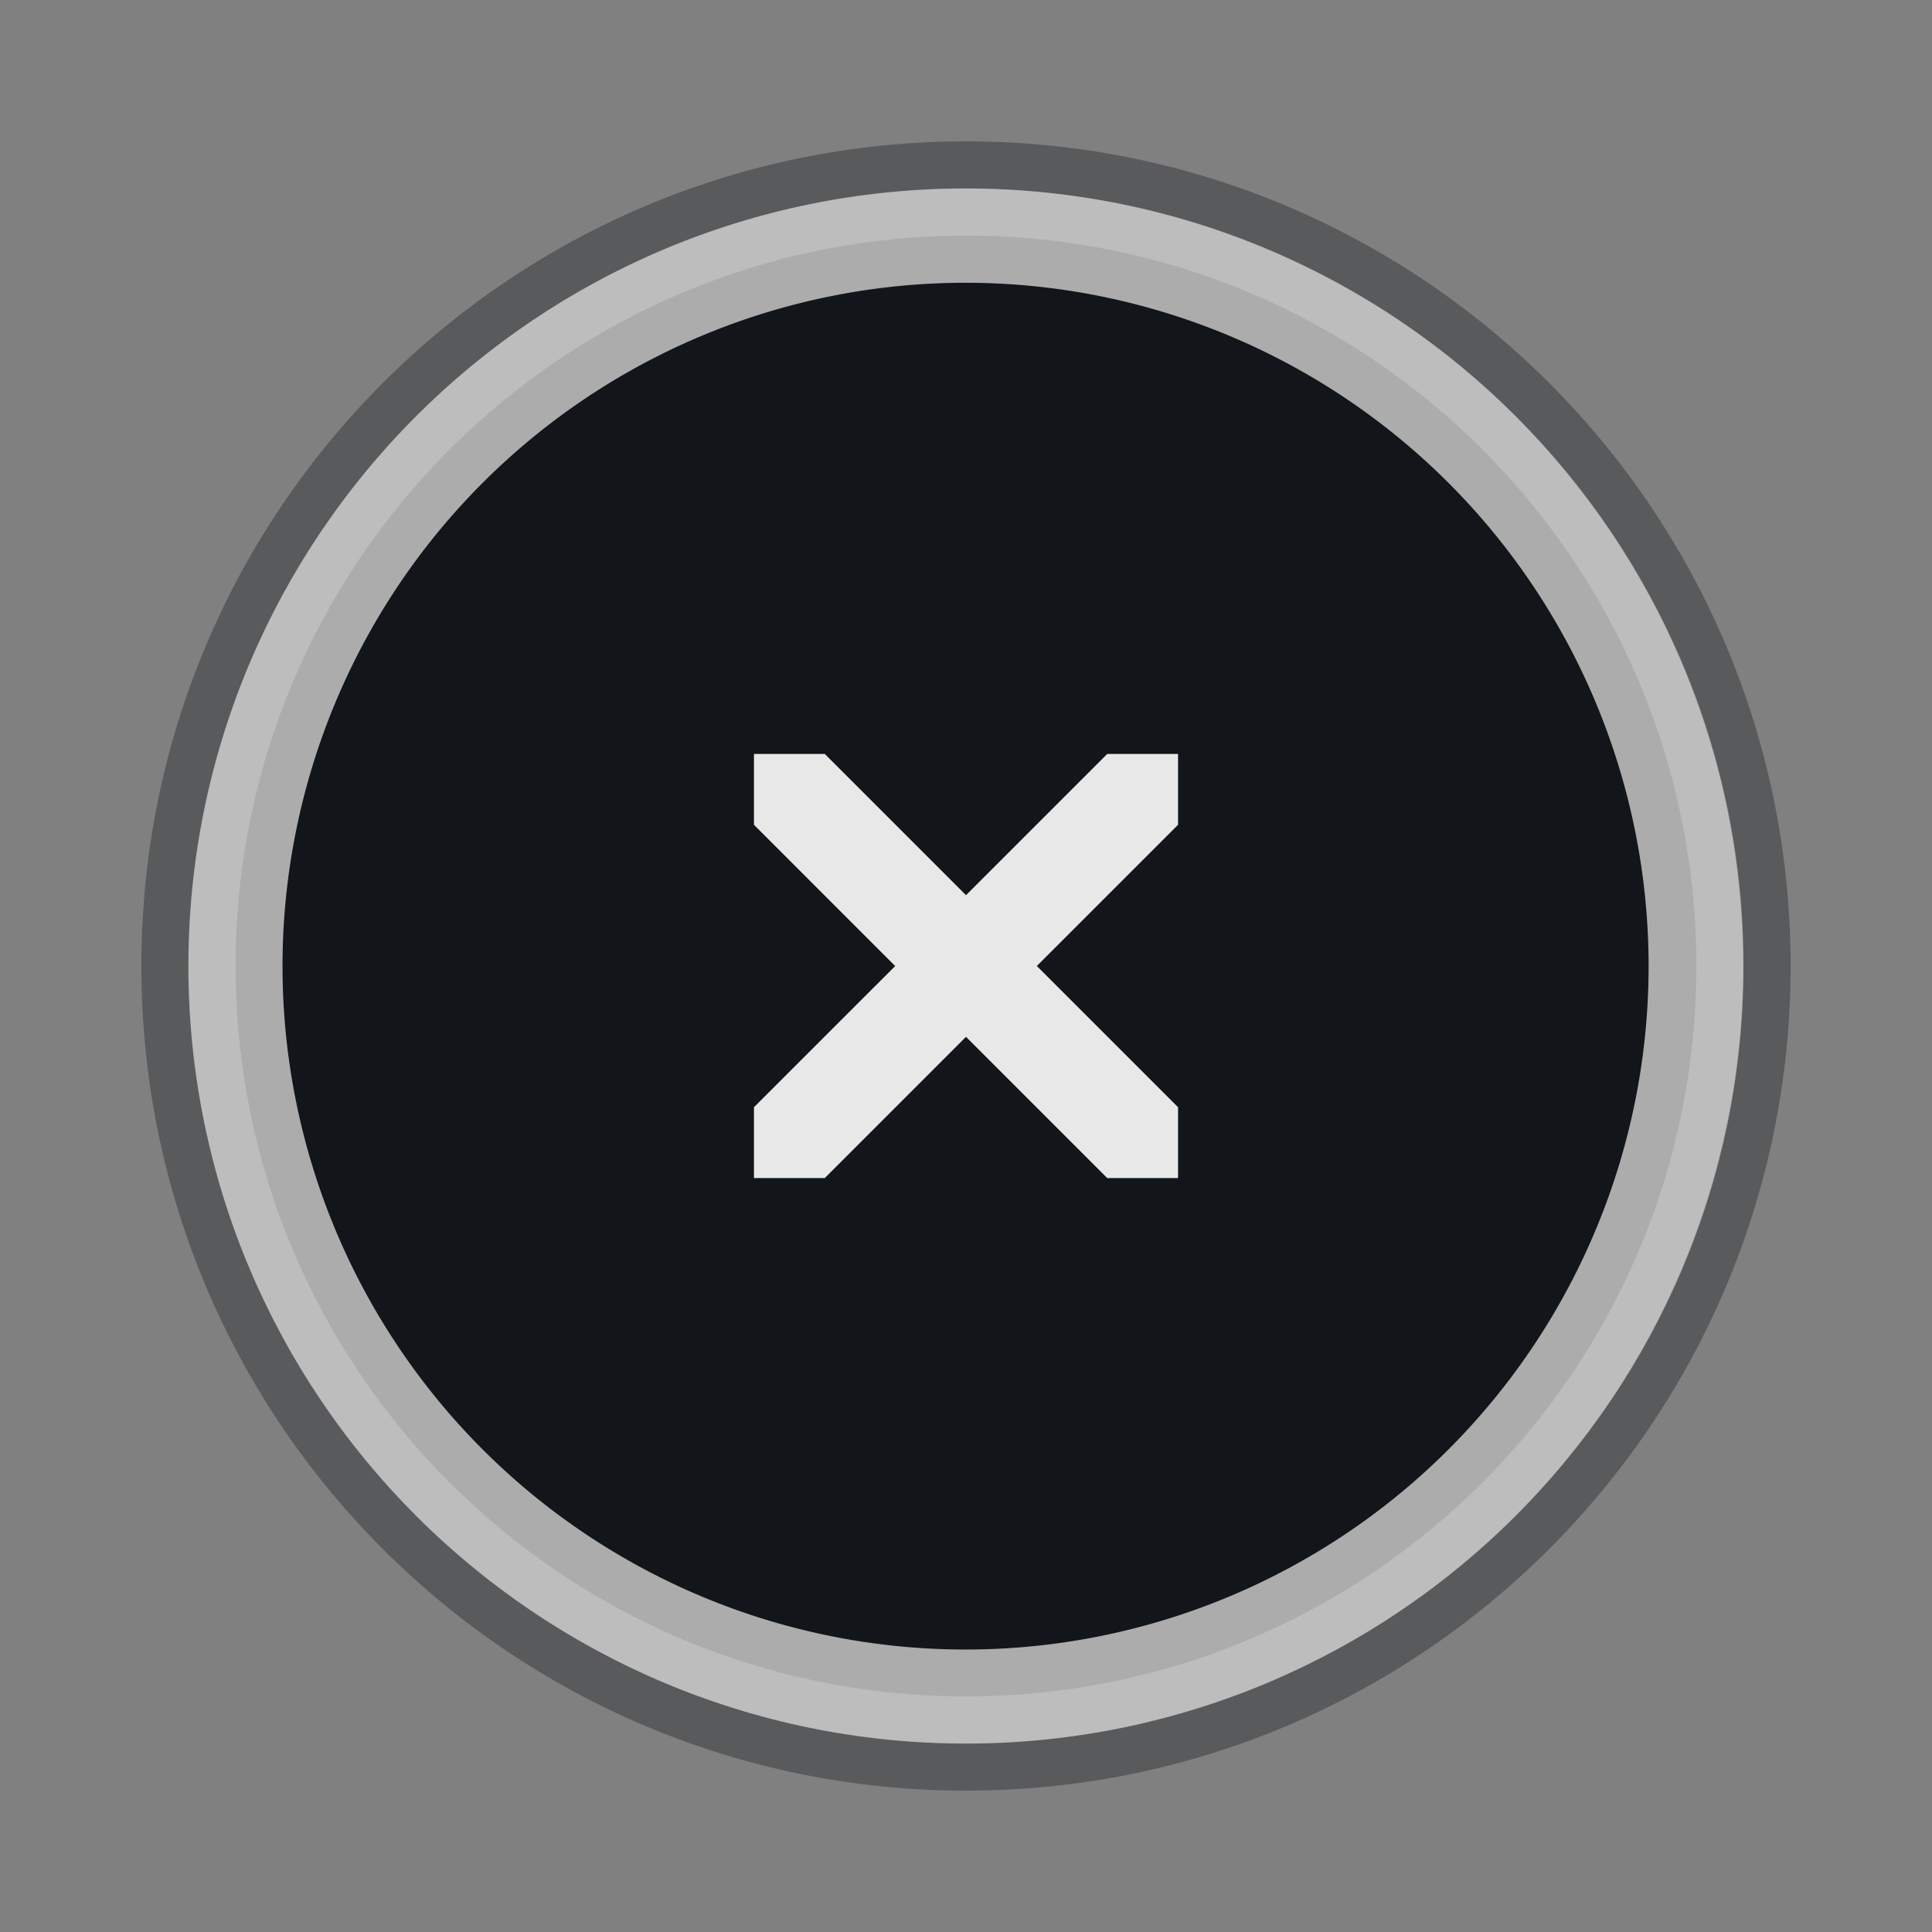 <?xml version="1.0" encoding="UTF-8" standalone="no"?>
<!-- Created with Inkscape (http://www.inkscape.org/) -->

<svg
   xmlns:dc="http://purl.org/dc/elements/1.1/"
   xmlns:cc="http://creativecommons.org/ns#"
   xmlns:rdf="http://www.w3.org/1999/02/22-rdf-syntax-ns#"
   xmlns:svg="http://www.w3.org/2000/svg"
   xmlns="http://www.w3.org/2000/svg"
   xmlns:sodipodi="http://sodipodi.sourceforge.net/DTD/sodipodi-0.dtd"
   xmlns:inkscape="http://www.inkscape.org/namespaces/inkscape"
   inkscape:export-ydpi="90.000000"
   inkscape:export-xdpi="90.000000"
   width="41"
   height="41"
   id="svg11300"
   sodipodi:version="0.32"
   inkscape:version="0.91+devel r"
   sodipodi:docname="close.svg"
   inkscape:output_extension="org.inkscape.output.svg.inkscape"
   version="1.0"
   style="display:inline;enable-background:new"
   inkscape:export-filename="/home/sam/moka-next-template.png">
  <rect width="100%" height="100%" fill="#808080" stroke="none"/>
  <sodipodi:namedview
     stroke="#ef2929"
     fill="#f57900"
     id="base"
     pagecolor="#8c8c8c"
     bordercolor="#ff5e00"
     borderopacity="1"
     inkscape:pageopacity="0"
     inkscape:pageshadow="2"
     inkscape:zoom="17.04878"
     inkscape:cx="20.5"
     inkscape:cy="20.5"
     inkscape:current-layer="layer1"
     showgrid="true"
     inkscape:grid-bbox="true"
     inkscape:document-units="px"
     inkscape:showpageshadow="false"
     inkscape:window-width="1600"
     inkscape:window-height="846"
     inkscape:window-x="0"
     inkscape:window-y="25"
     width="400px"
     height="300px"
     inkscape:snap-nodes="true"
     inkscape:snap-bbox="true"
     gridtolerance="10000"
     inkscape:object-nodes="false"
     inkscape:snap-grids="true"
     showguides="true"
     inkscape:guide-bbox="true"
     inkscape:window-maximized="1"
     inkscape:bbox-nodes="false"
     inkscape:bbox-paths="false"
     inkscape:snap-bbox-edge-midpoints="false"
     inkscape:snap-bbox-midpoints="false"
     objecttolerance="10000"
     guidetolerance="10000"
     borderlayer="true"
     showborder="true"
     guidecolor="#ff0b00"
     guideopacity="1"
     guidehicolor="#001aff"
     guidehiopacity="0.498">
    <inkscape:grid
       type="xygrid"
       id="grid3123"
       empspacing="4"
       visible="true"
       enabled="true"
       snapvisiblegridlinesonly="true" />
  </sodipodi:namedview>
  <defs
     id="defs3" />
  <g
     style="display:inline"
     inkscape:groupmode="layer"
     inkscape:label="Base"
     id="layer1"
     transform="translate(0,-259)">
    <path
       style="fill:#12161a;fill-opacity:1;stroke:none;opacity:0.35"
       d="M 20.5 3 C 10.835 3 3 10.835 3 20.5 C 3 30.165 10.835 38 20.5 38 C 30.165 38 38 30.165 38 20.5 C 38 10.835 30.165 3 20.5 3 z M 20.5 4 C 29.613 4 37 11.387 37 20.5 C 37 29.613 29.613 37 20.5 37 C 11.387 37 4 29.613 4 20.5 C 4 11.387 11.387 4 20.5 4 z "
       transform="translate(0,259)"
       id="path4069" />
    <path
       transform="matrix(1.714,0,0,2.601,-8.107,253.571)"
       d="m 26.312,9.969 a 9.625,6.344 0 0 1 -9.625,6.344 9.625,6.344 0 0 1 -9.625,-6.344 9.625,6.344 0 0 1 9.625,-6.344 9.625,6.344 0 0 1 9.625,6.344 z"
       sodipodi:ry="6.34375"
       sodipodi:rx="9.625"
       sodipodi:cy="9.96875"
       sodipodi:cx="16.6875"
       id="path4062"
       style="fill:#ffffff;fill-opacity:1;stroke:none;opacity:0.35"
       sodipodi:type="arc" />
    <path
       transform="matrix(1.506,0,0,2.286,-4.64,256.714)"
       d="m 26.312,9.969 a 9.625,6.344 0 0 1 -9.625,6.344 9.625,6.344 0 0 1 -9.625,-6.344 9.625,6.344 0 0 1 9.625,-6.344 9.625,6.344 0 0 1 9.625,6.344 z"
       sodipodi:ry="6.34375"
       sodipodi:rx="9.625"
       sodipodi:cy="9.96875"
       sodipodi:cx="16.6875"
       id="path4104"
       style="fill:#12161a;fill-opacity:1;stroke:none"
       sodipodi:type="arc" />
    <path
       style="fill:#ffffff;fill-opacity:1;stroke:none;opacity:0.2"
       d="M 20.5 4 C 11.387 4 4 11.387 4 20.5 C 4 29.613 11.387 37 20.5 37 C 29.613 37 37 29.613 37 20.5 C 37 11.387 29.613 4 20.5 4 z M 20.5 5 C 29.06 5 36 11.94 36 20.5 C 36 29.06 29.06 36 20.5 36 C 11.94 36 5 29.06 5 20.5 C 5 11.94 11.94 5 20.5 5 z "
       transform="translate(0,259)"
       id="path4064" />
    <path
       style="font-size:medium;font-style:normal;font-variant:normal;font-weight:normal;font-stretch:normal;text-indent:0;text-align:start;text-decoration:none;line-height:normal;letter-spacing:normal;word-spacing:normal;text-transform:none;direction:ltr;block-progression:tb;writing-mode:lr-tb;text-anchor:start;baseline-shift:baseline;color:#000000;fill:#ffffff;fill-opacity:1;stroke:none;stroke-width:2;marker:none;visibility:visible;display:inline;overflow:visible;enable-background:accumulate;font-family:Sans;-inkscape-font-specification:Sans;opacity:0.9"
       d="M 17.503,275 16,275 l 0,1.503 2.997,2.998 L 16,282.497 16,284 17.503,284 20.5,281.003 23.497,284 25,284 25,282.497 22.003,279.5 25,276.503 25,275 23.497,275 20.5,277.997 z"
       id="path4167"
       inkscape:connector-curvature="0"
       sodipodi:nodetypes="ccccccccccccccccc" />
  </g>
</svg>
